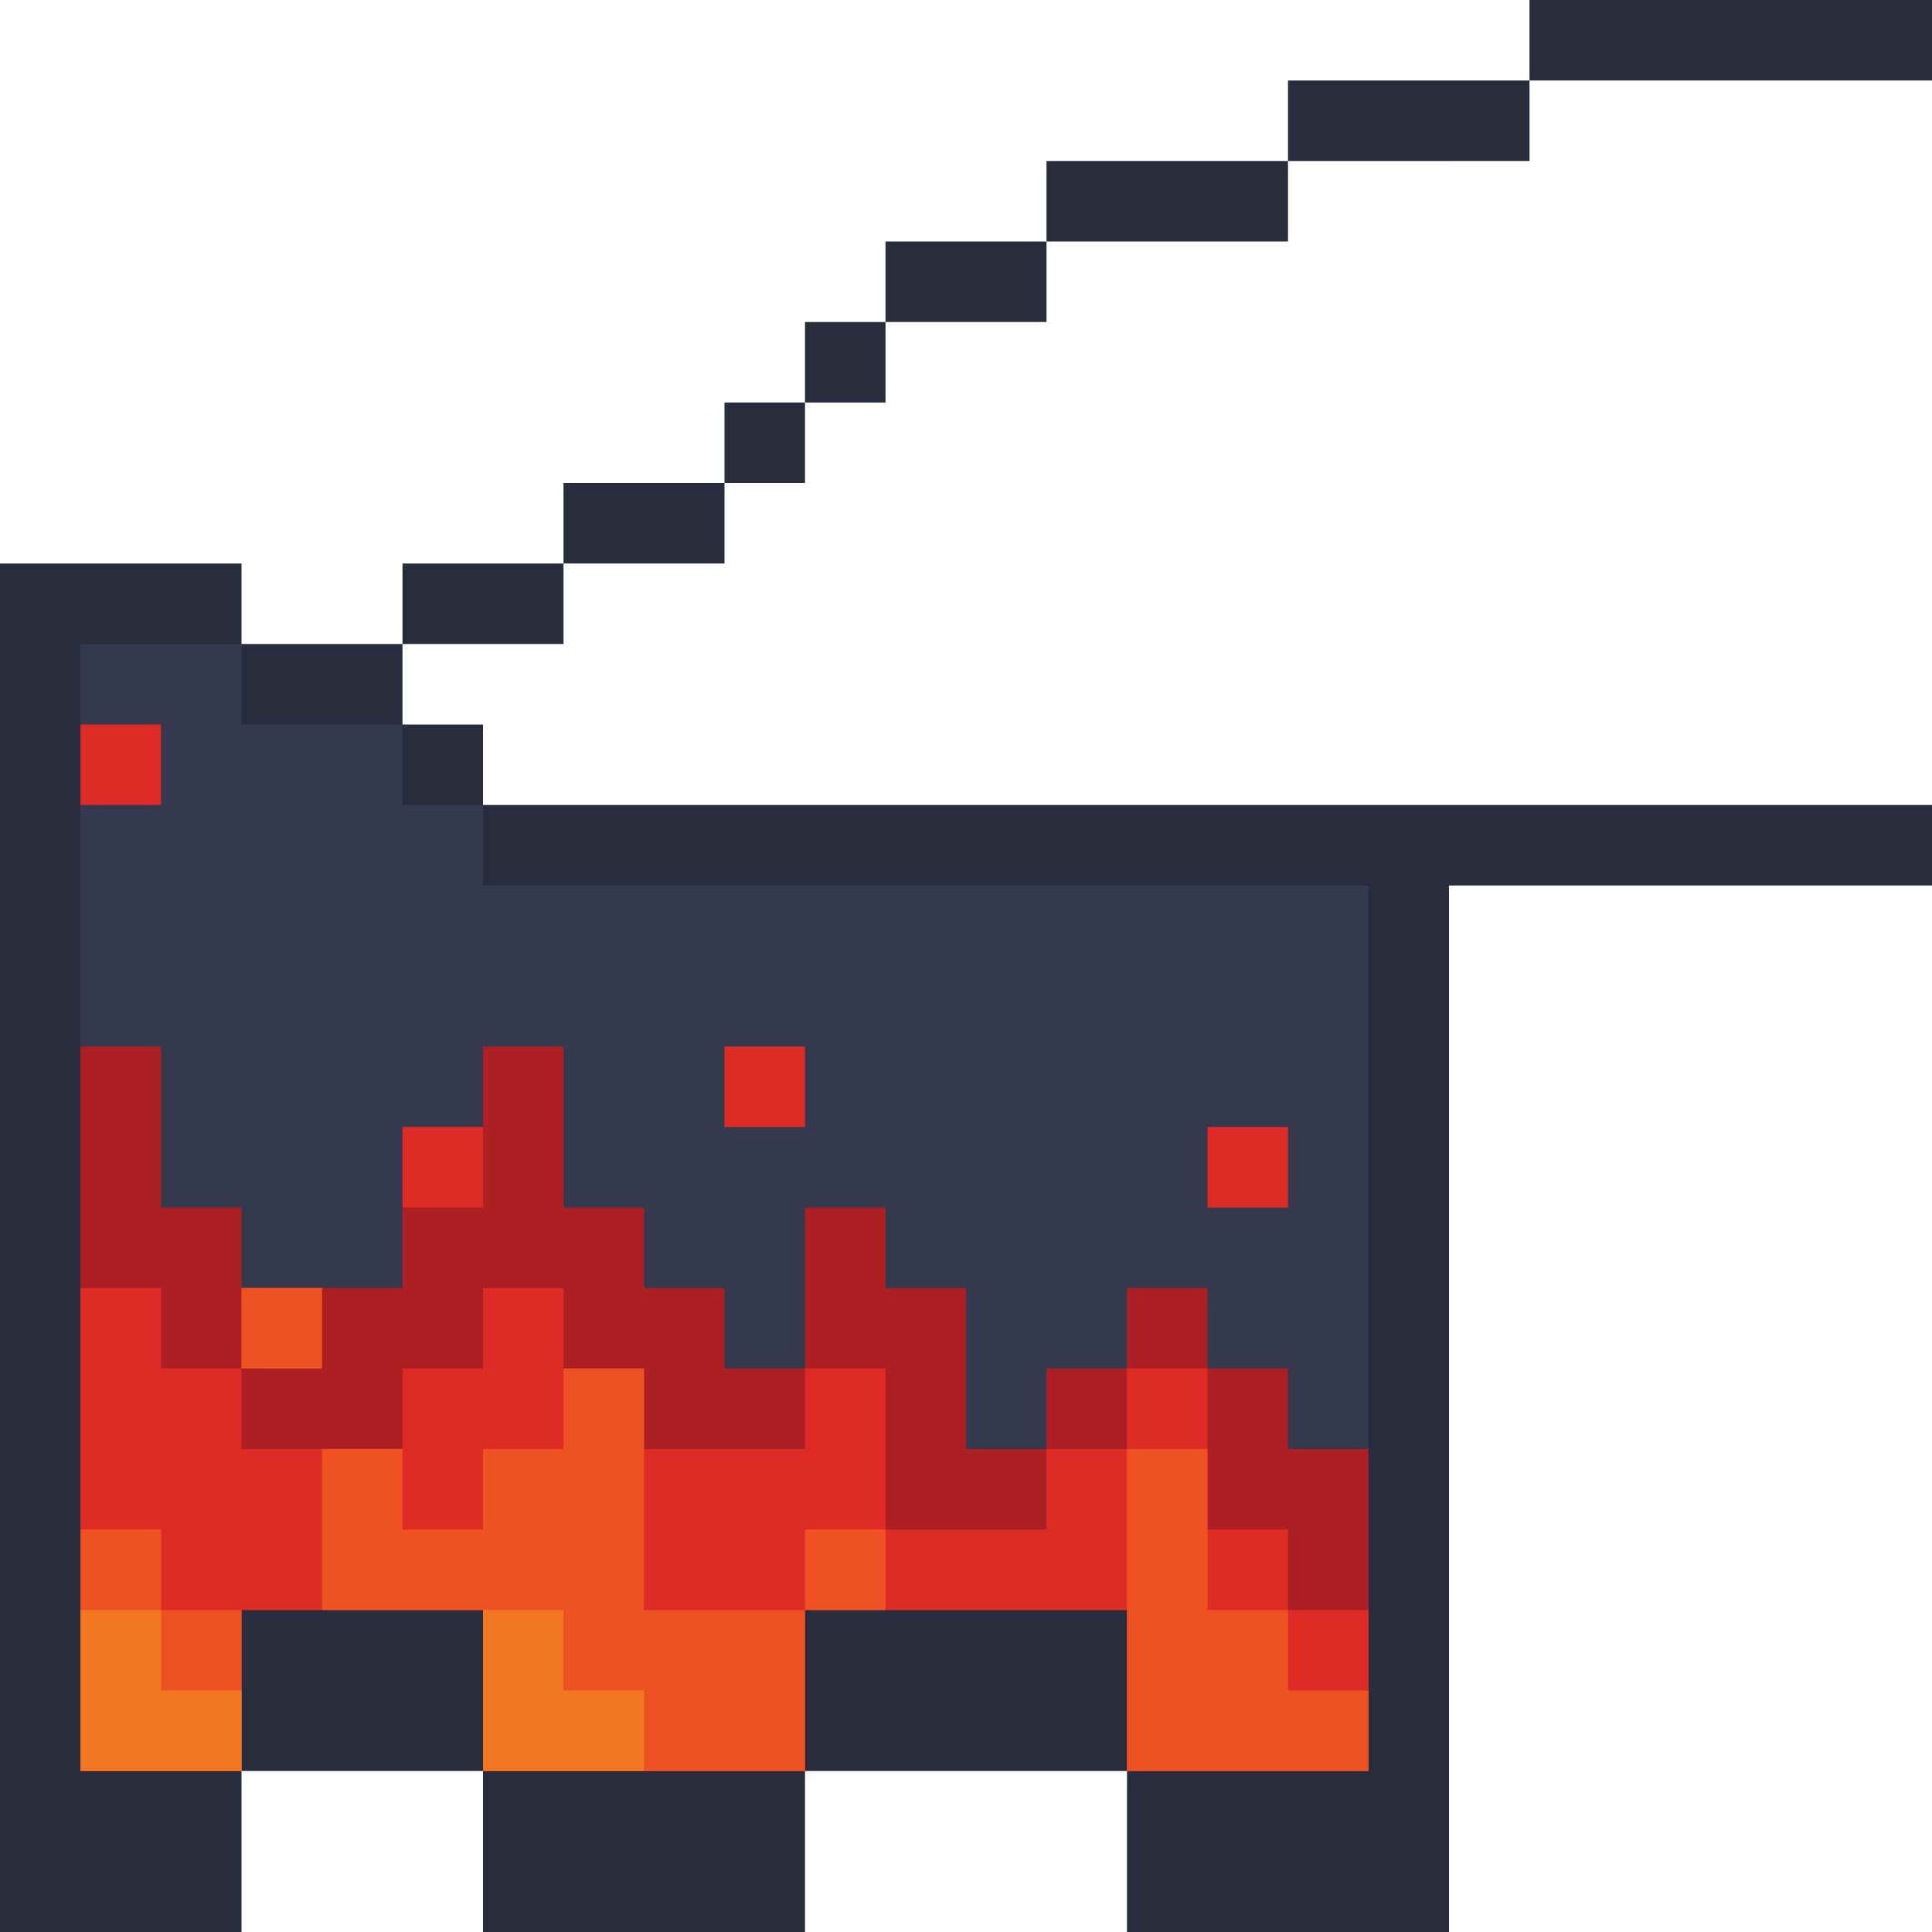 <svg xmlns="http://www.w3.org/2000/svg" viewBox="0 0 24 24"><g fill="#282c3c"><path d="M21 1h3V0h-5v1h2z"/><path d="M18 2h1V1h-3v1h2z"/><path d="M15 3h1V2h-3v1h2z"/><path d="M13 4V3h-2v1h2z"/><path d="M10 4h1v1h-1z"/><path d="M9 5h1v1H9z"/><path d="M9 7V6H7v1h2z"/><path d="M7 8V7H5v1h2z"/><path d="M4 8H3V7H0v17h3v-2h3v2h4v-2h4v2h4V11h6v-1H6V9H5V8H4z"/></g><path d="M6 11v-1H5V9H3V8H1v14h2v-2h3v2h4v-2h4v2h3V11H6z" fill="#34394e"/><path d="M16 18v-1h-1v-1h-1v1h-1v1h-1v-2h-1v-1h-1v2H9v-1H8v-1H7v-2H6v1H5v2H3v-1H2v-2H1v9h2v-2h3v2h4v-2h4v2h3v-4h-1z" fill="#ac1f22"/><g fill="#df2b25"><path d="M1 9h1v1H1zm8 4h1v1H9zm-4 1h1v1H5zm10 0h1v1h-1zM3 16h1v1H3z"/><path d="M16 20v-1h-1v-2h-1v1h-1v1h-2v-2h-1v1H8v-1H7v-1H6v1H5v1H3v-1H2v-1H1v6h2v-2h3v2h4v-2h4v2h3v-2h-1z"/></g><g fill="#ee5122"><path d="M3 16h1v1H3zm-1 3H1v3h2v-2H2v-1zm8 0h1v1h-1z"/><path d="M8 20v-3H7v1H6v1H5v-1H4v2h2v2h4v-2H8zm8 1v-1h-1v-2h-1v4h3v-1h-1z"/></g><path d="M2 20H1v2h2v-1H2v-1zm5 1v-1H6v2h2v-1H7z" fill="#f37720"/></svg>